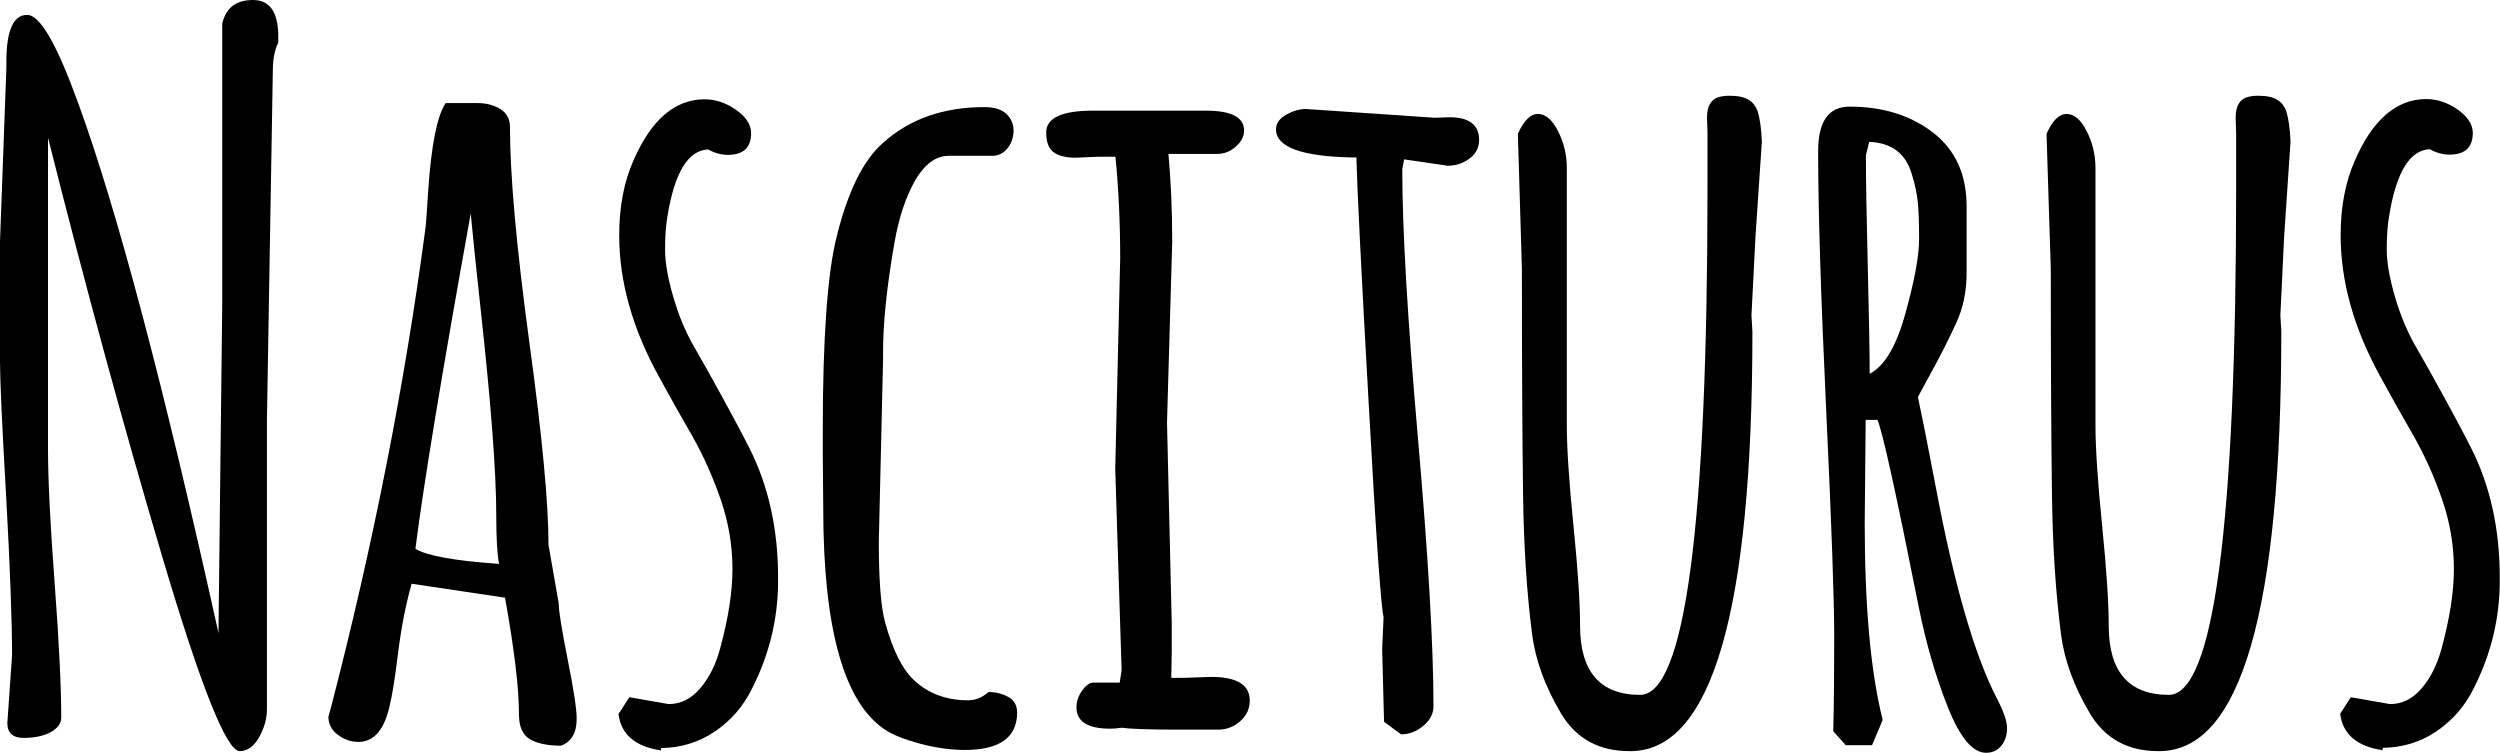 <?xml version="1.0" encoding="utf-8"?>
<!-- Generator: Adobe Illustrator 21.0.2, SVG Export Plug-In . SVG Version: 6.00 Build 0)  -->
<svg version="1.1" id="Layer_1" xmlns="http://www.w3.org/2000/svg" xmlns:xlink="http://www.w3.org/1999/xlink" x="0px" y="0px"
	 viewBox="0 0 1057.4 318.6" style="enable-background:new 0 0 1057.4 318.6;" xml:space="preserve">
<g>
	<path d="M0,102.1l2.7-73.4v-2.5c0-13.3,2.9-19.9,8.8-19.9C16.9,6.3,24,18.6,33,43.4c16.4,44.9,36.1,119.1,59,222.5l0.4,2l1.6-139.5
		V10C95.5,3.3,99.9,0,107,0c7.2,0,10.7,5.2,10.7,15.6V18c-1.6,3.3-2.3,7.2-2.3,11.7l-2.5,147.9v122.3c0,4-1.1,8-3.3,11.9
		c-2.2,3.9-5,5.9-8.2,5.9c-5.6,0-16.5-27.4-32.8-82.3C52.3,180.4,36.2,121.4,20.3,58.2v131.3c0,12.8,0.9,31.8,2.8,57
		c1.9,25.3,2.8,44.3,2.8,57c0,2.5-1.5,4.5-4.5,6.2c-3,1.6-6.8,2.4-11.4,2.4c-4.6,0-6.9-2.1-6.9-6.3l2-28.7c0-13.8-0.8-36.2-2.5-67.2
		C0.8,179,0,160,0,153.1V102.1z"/>
	<path d="M232,230.5l4.3,24.6c0,3.3,1.3,11.2,3.8,23.8c2.5,12.6,3.8,20.9,3.8,24.8v0.4c0,5.9-2.2,9.6-6.6,11.3
		c-5.6,0-10-0.9-13.1-2.7s-4.7-5.3-4.7-10.5c0-11.3-2-27.8-5.9-49.4l-39.5-5.9c-2.5,8.9-4.4,18.6-5.7,29.1
		c-1.3,10.5-2.5,18.2-3.7,23c-2.3,9.9-6.7,14.8-13.1,14.8c-3.1,0-6-1-8.7-3c-2.7-2-4-4.6-4-7.7l1-3.5c18-69.4,31.3-137,40-202.7
		c0.3-1.8,0.6-7.2,1.2-16c1.3-19.5,3.8-32,7.4-37.3h13.5c3.6,0,6.8,0.8,9.6,2.5c2.7,1.7,4.1,4.2,4.1,7.6c0,20.3,2.7,50.5,8.1,90.4
		C229.3,184.1,232,212.9,232,230.5z M211.1,238.5c-0.8-3.9-1.2-10.7-1.2-20.4c0-9.7-0.6-21.7-1.7-36.1c-1.1-14.4-2.7-31.1-4.8-50.2
		c-2.1-19.1-3.5-32.9-4.3-41.5c-12.1,67.1-19.9,114.3-23.4,141.8C180.3,235,192.1,237.2,211.1,238.5z"/>
	<path d="M266.2,294.9l16.6,2.9c5.1,0,9.5-2.2,13.3-6.6c3.8-4.4,6.6-10,8.4-16.6c3.5-12.8,5.3-24.1,5.3-33.9
		c0-9.8-1.6-19.6-4.9-29.2c-3.3-9.6-7.3-18.6-12-26.9c-4.8-8.3-9.5-16.7-14.2-25.3c-11.2-20.3-16.8-40.2-16.8-59.8
		c0-12,2-22.6,6.1-31.8C275.5,50.6,285.5,42,298,42c4.7,0,9.1,1.5,13.4,4.5c4.2,3,6.3,6.3,6.3,9.8c0,6.1-3.3,9.2-9.8,9.2
		c-2.9,0-5.7-0.8-8.4-2.3c-8.5,0.4-14.2,9.8-17.2,28.3c-0.7,4-1,8.8-1,14.2c0,5.4,1.2,12.1,3.5,20c2.3,7.9,5.3,15,8.9,21.2
		c3.6,6.2,7.4,13,11.5,20.5c4.1,7.5,8,14.7,11.6,21.8c8.3,16.3,12.4,34.9,12.3,55.9c0.1,16.1-3.6,31.6-11.1,46.3
		c-3.6,7.3-8.8,13.3-15.5,17.9c-6.7,4.6-14.4,7-22.9,7.1v1c-10.9-1.6-16.9-6.7-18-15.4L266.2,294.9z"/>
	<path d="M348.2,215l-0.2-23.4V182c0-39.3,2-66.7,5.9-82c4.7-19,11.2-32.2,19.5-39.5c11.3-10.2,25.6-15.2,43-15.2
		c4.2,0,7.3,1,9.3,2.9c2,2,3,4.3,3,7s-0.8,5.2-2.4,7.3c-1.6,2.1-3.7,3.3-6.2,3.4h-18.8c-5.5,0-10.2,3.5-14.3,10.5
		c-3.9,7-6.8,15.6-8.6,25.8c-3.4,19.3-5,35.2-4.9,47.9v2l-1.8,77.1c0,16.3,0.9,27.5,2.6,33.8s3.6,11.3,5.5,15.1
		c1.9,3.8,4.1,7,6.7,9.5c6,5.7,13.7,8.6,23,8.6c3.1,0,6-1.2,8.6-3.5c3.1,0,5.9,0.7,8.4,2.1c2.5,1.4,3.7,3.6,3.7,6.6
		c0,10.5-7.4,15.8-22.1,15.8c-6,0-12.3-0.9-18.8-2.6c-6.6-1.8-11.5-3.7-14.7-5.8C357.1,297.5,348.2,266.2,348.2,215z"/>
	<path d="M493.6,178.7l2,85v11.9l-0.2,11.1h5.3l11.5-0.4c10.9,0,16.4,3.3,16.4,10c0,3.4-1.3,6.3-4,8.7c-2.7,2.4-5.8,3.6-9.3,3.6
		h-17.6c-12.1,0-19.9-0.3-23.2-0.8c-2.1,0.3-3.7,0.4-4.9,0.4c-9.5,0-14.3-3-14.3-9c0-2.5,0.8-4.8,2.3-7c1.6-2.2,3.1-3.4,4.7-3.5
		h11.3l0.8-5.3l-2.7-85l2.1-89.1c0-15.2-0.7-29.6-2-43h-7.6l-9.2,0.4c-3.9,0-7-0.7-9.2-2.2c-2.2-1.5-3.3-4.3-3.3-8.5
		c0-6.1,6.6-9.2,19.7-9.2H510c10.8,0,16.2,2.8,16.2,8.4c0,2.5-1.2,4.8-3.5,6.8c-2.3,2.1-5,3.1-8,3.1h-20.5c1,10.9,1.6,23.3,1.6,37.1
		L493.6,178.7z"/>
	<path d="M585.4,305.3l-0.8-30.7c0-0.1,0.2-4.7,0.6-13.7c-1-3.4-3.2-33.5-6.3-90.2c-3.2-56.8-4.9-91.5-5.2-104.1c-0.5,0-1,0-1.6,0
		c-21.6-0.4-32.4-4.4-32.4-11.9c0-2.5,1.4-4.5,4.3-6.2c2.9-1.6,5.7-2.4,8.4-2.4l54.3,3.7l6.4-0.2c8.3,0,12.5,3.2,12.5,9.6
		c0,3.3-1.4,5.9-4.1,7.9c-2.7,2-5.8,3-9.2,3l-18.4-2.7l-0.8,4.1c0,25.3,2.2,63.1,6.6,113.5c4.4,50.4,6.6,88.3,6.6,113.7
		c0,3.1-1.4,5.9-4.3,8.3c-2.9,2.4-6,3.6-9.4,3.6L585.4,305.3z"/>
	<path d="M740.8,133.4l0.4,6.8c0,118.4-17.2,177.5-51.6,177.5c-13.3,0.1-23.1-5.3-29.5-16.2c-6.6-11.2-10.7-22.3-12.1-33.4
		c-2.2-17.1-3.5-36.6-3.8-58.7c-0.3-22.1-0.5-53.9-0.5-95.6L642,56.6c2.5-5.6,5.3-8.4,8.5-8.4c3.2,0,6,2.4,8.5,7.3
		c2.5,4.9,3.7,10.1,3.7,15.5v108.8c0,9.5,0.9,23.6,2.8,42.4c1.9,18.8,2.8,32.9,2.8,42.4c0,19.5,8.5,29.3,25.4,29.3
		c19,0,28.5-71.7,28.5-215V56.4l-0.2-6.6c0-3.1,0.7-5.5,2.1-7c1.4-1.6,3.9-2.3,7.5-2.3c3.6,0,6.3,0.6,8.1,1.8c1.7,1,2.9,2.6,3.7,4.7
		c1,3.3,1.6,7.6,1.8,12.9l-2.7,40.2L740.8,133.4z"/>
	<path d="M789.1,177.7l-0.4,43.4c0,35.3,2.5,63.1,7.6,83.4l-4.5,10.7h-11.1l-5.3-5.9c0.3-12,0.4-25.4,0.4-40.3
		c0-14.9-1.1-46.8-3.4-95.6c-2.3-48.8-3.4-85.3-3.4-109.4c0-12.6,4.4-18.9,13.3-18.9c13.9,0,25.7,3.6,35.2,10.9
		c9.5,7.3,14.3,17.7,14.3,31.3v28.1c0,7.7-1.4,14.7-4.3,21c-2.9,6.3-6.2,13-10,19.9c-3.8,7-5.9,10.8-6.3,11.6
		c1.4,6.5,4,19.3,7.6,38.3c7.8,41.5,16.5,71.4,26,89.6c2.7,5.2,4.1,9.3,4.1,12.2s-0.8,5.4-2.4,7.4c-1.6,2-3.8,3-6.5,3
		c-5.6,0-11-6.4-16.1-19.2c-5.1-12.8-9.3-27.1-12.4-42.7c-9.5-47.8-15.3-74.1-17.4-78.9H789.1z M790.6,60l-1.4,5.7
		c0,10.9,0.3,26.7,0.8,47.4c0.5,20.6,0.8,35.6,0.8,45c6.3-3.3,11.3-11.7,15.1-25.5c3.8-13.7,5.8-24.2,5.8-31.5
		c0-7.3-0.2-12.7-0.6-16.1c-0.4-3.4-1.2-7.3-2.5-11.4C806,64.8,800,60.4,790.6,60z"/>
	<path d="M964.5,133.4l0.4,6.8c0,118.4-17.2,177.5-51.6,177.5c-13.3,0.1-23.1-5.3-29.5-16.2c-6.6-11.2-10.7-22.3-12.1-33.4
		c-2.2-17.1-3.5-36.6-3.8-58.7c-0.3-22.1-0.5-53.9-0.5-95.6l-1.8-57.2c2.5-5.6,5.3-8.4,8.5-8.4c3.2,0,6,2.4,8.5,7.3
		c2.5,4.9,3.7,10.1,3.7,15.5v108.8c0,9.5,0.9,23.6,2.8,42.4c1.9,18.8,2.8,32.9,2.8,42.4c0,19.5,8.5,29.3,25.4,29.3
		c19,0,28.5-71.7,28.5-215V56.4l-0.2-6.6c0-3.1,0.7-5.5,2.1-7c1.4-1.6,3.9-2.3,7.5-2.3c3.6,0,6.3,0.6,8.1,1.8c1.7,1,2.9,2.6,3.7,4.7
		c1,3.3,1.6,7.6,1.8,12.9l-2.7,40.2L964.5,133.4z"/>
	<path d="M994.3,294.9l16.6,2.9c5.1,0,9.5-2.2,13.3-6.6c3.8-4.4,6.6-10,8.4-16.6c3.5-12.8,5.3-24.1,5.3-33.9
		c0-9.8-1.6-19.6-4.9-29.2c-3.3-9.6-7.3-18.6-12-26.9c-4.8-8.3-9.5-16.7-14.2-25.3c-11.2-20.3-16.8-40.2-16.8-59.8
		c0-12,2-22.6,6.1-31.8c7.5-17.2,17.6-25.8,30.1-25.8c4.7,0,9.1,1.5,13.4,4.5c4.2,3,6.3,6.3,6.3,9.8c0,6.1-3.3,9.2-9.8,9.2
		c-2.9,0-5.7-0.8-8.4-2.3c-8.5,0.4-14.2,9.8-17.2,28.3c-0.7,4-1,8.8-1,14.2c0,5.4,1.2,12.1,3.5,20c2.3,7.9,5.3,15,8.9,21.2
		c3.6,6.2,7.4,13,11.5,20.5c4.1,7.5,8,14.7,11.6,21.8c8.3,16.3,12.4,34.9,12.3,55.9c0.1,16.1-3.6,31.6-11.1,46.3
		c-3.6,7.3-8.8,13.3-15.5,17.9c-6.7,4.6-14.4,7-22.9,7.1v1c-10.9-1.6-16.9-6.7-18-15.4L994.3,294.9z"/>
</g>
</svg>
